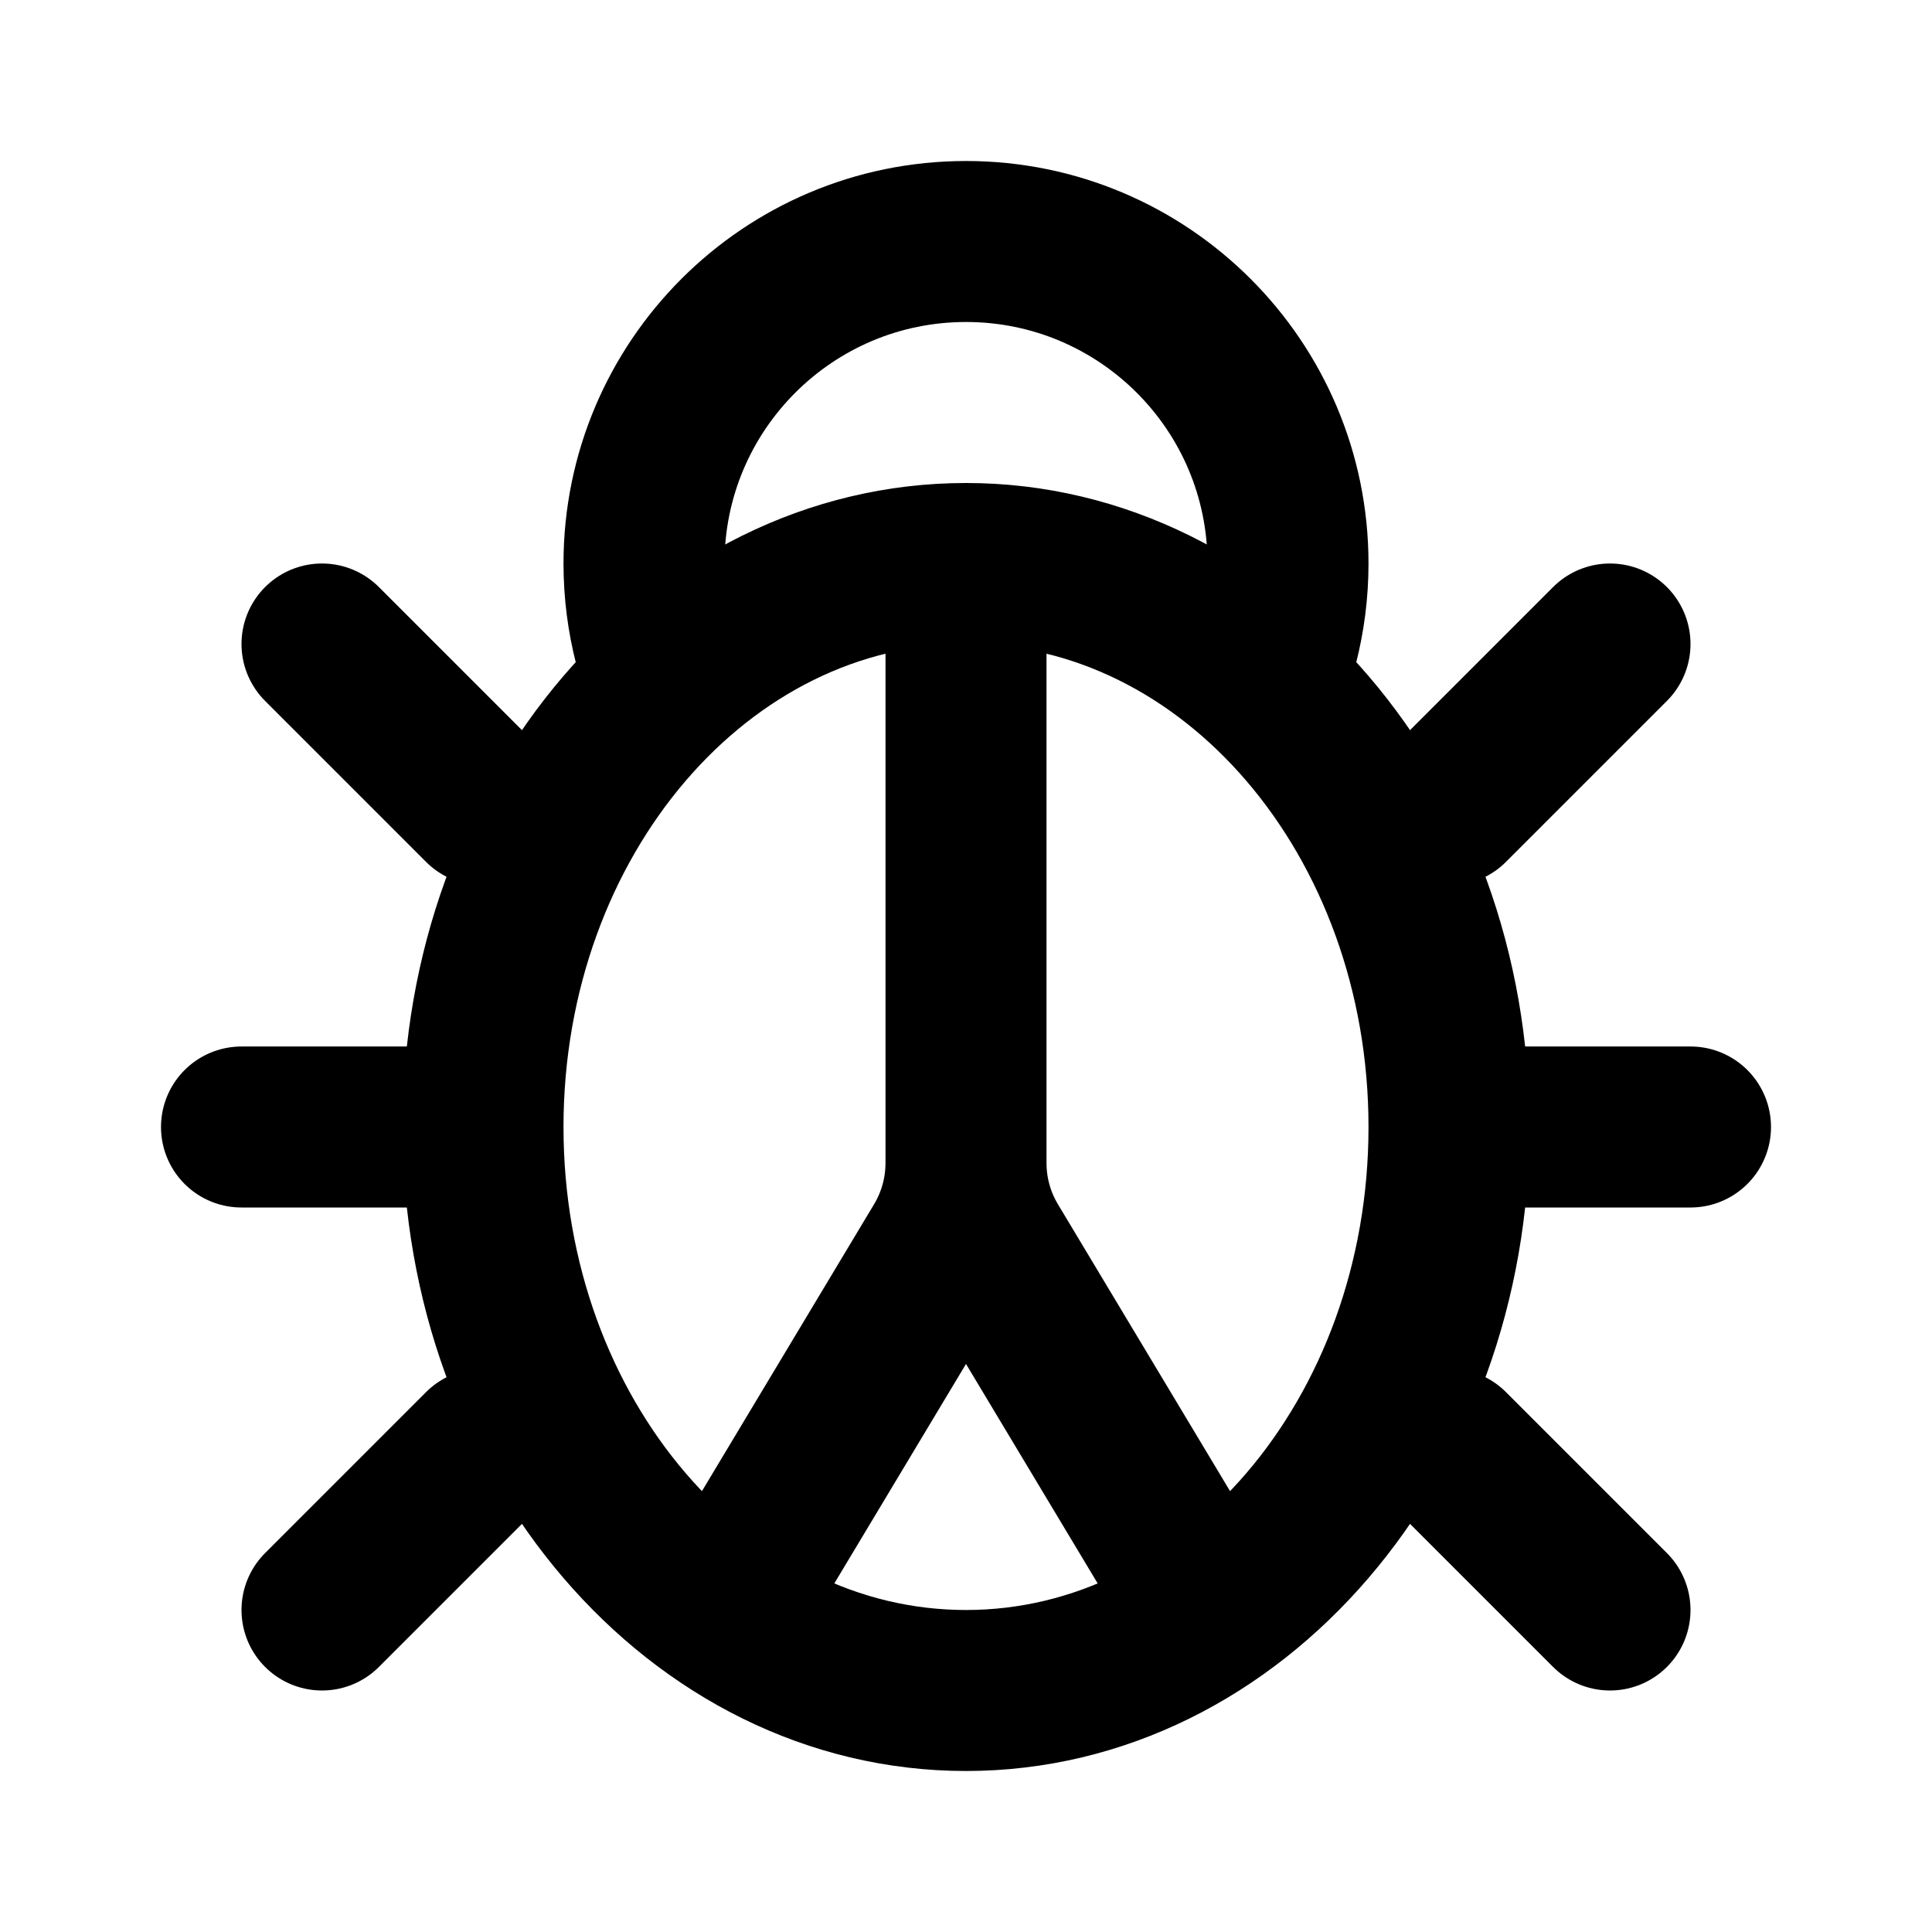 <svg width="24" height="24" viewBox="0 0 24 24" fill="none" xmlns="http://www.w3.org/2000/svg">
<path d="M18 14C18 17.866 15.314 21 12 21C8.686 21 6 17.866 6 14M18 14C18 10.134 15.314 7 12 7M18 14H21M6 14C6 10.134 8.686 7 12 7M6 14H3M12 7V14.446M15.874 8C15.956 7.68 16 7.345 16 7C16 4.791 14.209 3 12 3C9.791 3 8 4.791 8 7C8 7.345 8.044 7.68 8.126 8M18 10L20 8M18 18L20 20M6 10L4 8M6 18L4 20M12 14.446C12 14.809 12.098 15.164 12.285 15.475L15 20M12 14.446C12 14.809 11.902 15.164 11.715 15.475L9 20" stroke="black" stroke-width="2" stroke-linecap="round"/>
</svg>

